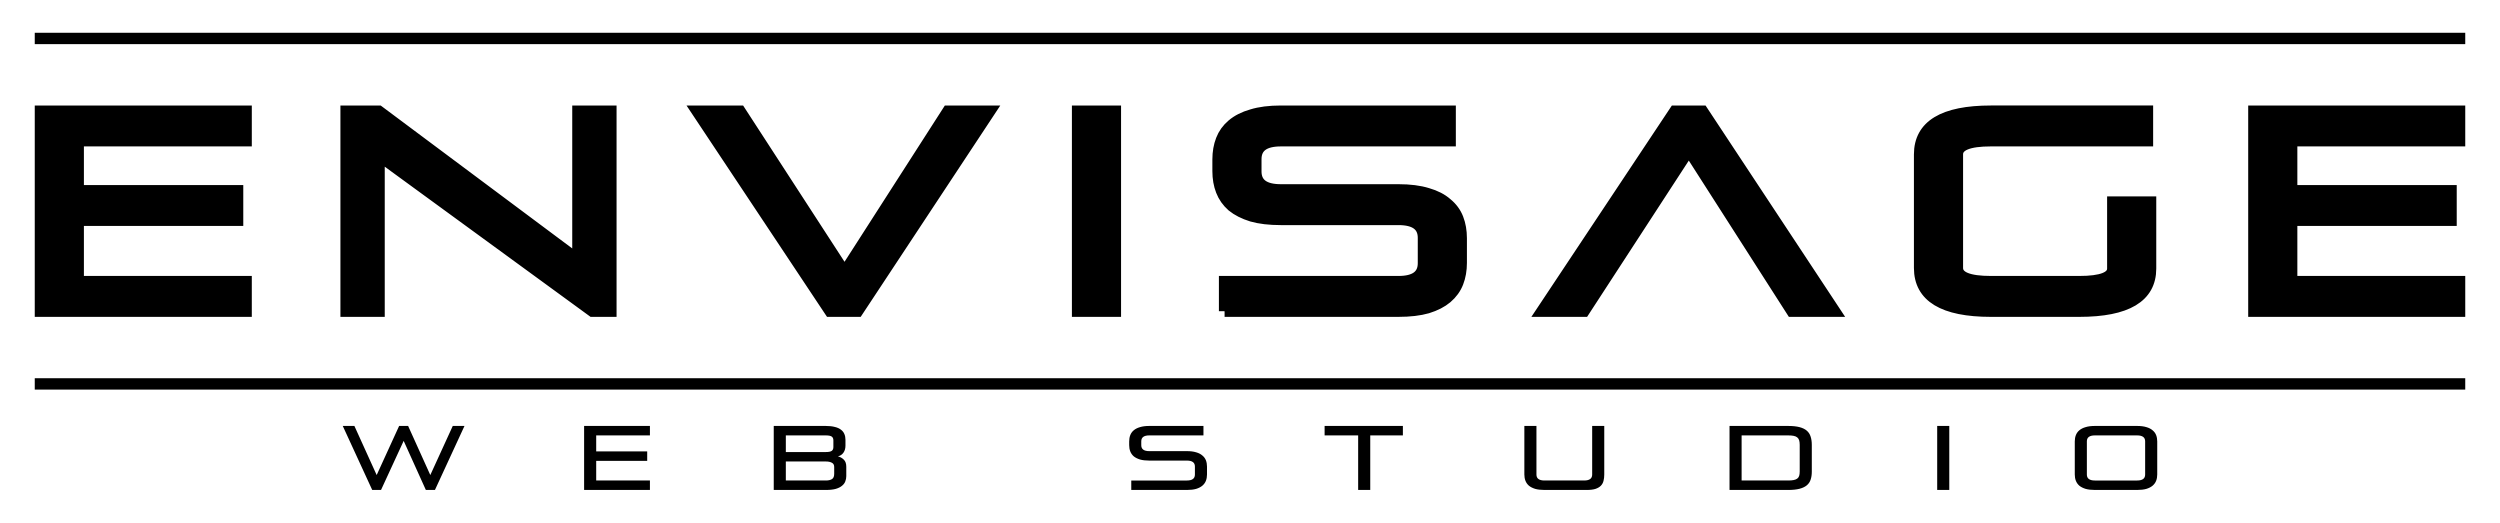 <svg xmlns="http://www.w3.org/2000/svg" width="1100" height="230" viewBox="0 0 1100 230"><g stroke="#000"><path word-spacing="0" letter-spacing="0" font-size="125" d="M17.792 136.92v-88h90.5v13H34.417v22h70.125v13H34.417v27h73.875v13H17.792zm134.492 0zm108.375 0l-93.875-68.5v68.5h-14.5v-88h14.375l87.625 65.375v-65.375h14.5v88h-8.125zm46.068 0zm58.5 0l-58.5-88h18.875l46 70.875 45.5-70.875h18.375l-58.125 88h-12.125zm108.912 0zm0 0v-88h16.625v88h-16.625zm61.805 0zm2.875 0v-13h76.5q11 0 11-8.125v-11.125q0-8.125-11-8.125h-51.75q-7.5 0-12.75-1.5-5.25-1.625-8.625-4.375-3.25-2.875-4.75-6.75t-1.5-8.625v-5.125q0-4.75 1.5-8.625t4.75-6.625q3.375-2.875 8.625-4.375 5.25-1.625 12.75-1.625h74.5v13h-74.5q-11 0-11 8.125v5.375q0 8.125 11 8.125h51.75q7.5 0 12.75 1.625 5.25 1.5 8.5 4.375 3.375 2.75 4.875 6.625t1.5 8.625v10.875q0 4.75-1.5 8.625t-4.875 6.75q-3.25 2.75-8.5 4.375-5.25 1.5-12.75 1.5h-76.5zm139.646 0zm110 0l-45.375-70.875-46.125 70.875h-18.5l58.5-88h12.125l58.125 88h-18.75zm56.162 0zm31.375 0q-31.375 0-31.375-19v-50q0-19 31.375-19h68.875v13h-68.875q-14.75 0-14.75 6v50q0 6 14.75 6h38.875q14.75 0 14.75-5.75v-29.25h16.625v29.25q0 18.75-31.375 18.75h-38.875zm115.705 0zm0 0v-88h90.5v13h-73.875v22h70.125v13h-70.125v27h73.875v13h-90.5z" stroke-width="5"/><path d="M16.089 15.217h1067.821v3.405H16.089zm0 152h1067.821v3.405H16.089z" stroke-width="1.595" stroke-linecap="square"/></g><path d="M150.816 215.58zm36.56 0l-9.76-21.6-9.96 21.6h-3.88l-12.96-28.16h5.12l9.8 21.6 9.88-21.6h3.96l9.76 21.6 9.88-21.6h5.16l-13 28.16h-4zm69.634 0zm0 0v-28.16h28.96v4.16h-23.64v7.04h22.44v4.16h-22.44v8.64h23.64v4.16h-28.96zm83.438 0zm0 0v-28.16h22.92q2.32 0 3.96.44 1.68.4 2.68 1.2 1.04.76 1.52 1.92.48 1.12.48 2.52v2.6q0 1.84-.92 3.12-.88 1.24-2.4 1.56 1.6.44 2.64 1.52 1.04 1.04 1.04 3.08v4.12q0 1.2-.44 2.32-.4 1.08-1.44 1.92-1 .84-2.72 1.36-1.72.48-4.32.48h-23zm26.6-10.12q0-1.32-1-1.84-1-.56-2.6-.56h-17.68v8.36h17.68q1.6 0 2.6-.6t1-2.32v-3.04zm-.36-11.68q0-1.16-.72-1.68t-2.6-.52h-17.6v7.32h17.6q1.88 0 2.6-.52.72-.52.72-1.68v-2.92zm130.153 21.8zm.92 0v-4.16h24.48q3.52 0 3.52-2.6v-3.56q0-2.6-3.52-2.6h-16.56q-2.4 0-4.08-.48-1.68-.52-2.76-1.4-1.04-.92-1.52-2.16-.48-1.24-.48-2.76v-1.64q0-1.52.48-2.76.48-1.24 1.52-2.12 1.08-.92 2.76-1.4 1.68-.52 4.08-.52h23.84v4.16h-23.84q-3.52 0-3.52 2.6v1.72q0 2.6 3.52 2.6h16.56q2.4 0 4.08.52 1.68.48 2.72 1.4 1.08.88 1.56 2.12.48 1.24.48 2.76v3.48q0 1.52-.48 2.76-.48 1.24-1.56 2.16-1.04.88-2.72 1.4-1.68.48-4.08.48h-24.48zm85.069 0zm14.76 0v-24h-14.76v-4.16h34.44v4.16h-14.36v24h-5.32zm73.128 0zm8.84 0q-2.4 0-4.08-.48-1.68-.52-2.76-1.4-1.04-.92-1.52-2.16-.48-1.24-.48-2.76v-21.36h5.32v21.4q0 2.6 3.52 2.6h17.48q3.52 0 3.52-2.6v-21.4h5.32v21.36q0 1.52-.32 2.76-.28 1.24-1.16 2.16-.84.88-2.36 1.4-1.48.48-3.88.48h-18.6zm81.436 0zm0 0v-28.16h25.8q3 0 5 .52t3.2 1.56q1.2 1.04 1.68 2.6.52 1.56.52 3.64v11.8q0 2-.52 3.52-.48 1.48-1.68 2.48t-3.2 1.52q-2 .52-5 .52h-25.8zm30.88-19.84q0-1.2-.24-2t-.84-1.28q-.56-.48-1.56-.68-.96-.2-2.44-.2h-20.48v19.84h20.48q1.48 0 2.44-.2 1-.2 1.56-.64.6-.44.84-1.2t.24-1.88v-11.76zm60.492 19.84zm0 0v-28.16h5.32v28.16h-5.32zm60.538 0zm8.84 0q-2.4 0-4.08-.48-1.68-.52-2.76-1.4-1.04-.92-1.52-2.16-.48-1.24-.48-2.76v-14.56q0-1.52.48-2.76.48-1.24 1.52-2.12 1.08-.92 2.76-1.4 1.68-.52 4.08-.52h18.6q2.4 0 4.08.52 1.68.48 2.72 1.4 1.08.88 1.56 2.12.48 1.24.48 2.76v14.56q0 1.52-.48 2.76-.48 1.24-1.56 2.16-1.04.88-2.72 1.4-1.68.48-4.08.48h-18.6zm22.12-21.4q0-2.6-3.52-2.6h-18.6q-3.52 0-3.52 2.6v14.64q0 2.6 3.52 2.6h18.6q3.52 0 3.52-2.6v-14.64z" style="line-height:125%;-inkscape-font-specification:'Pirulen, Normal';text-align:start" font-size="40" font-family="Pirulen" letter-spacing="50" word-spacing="0"/></svg>
